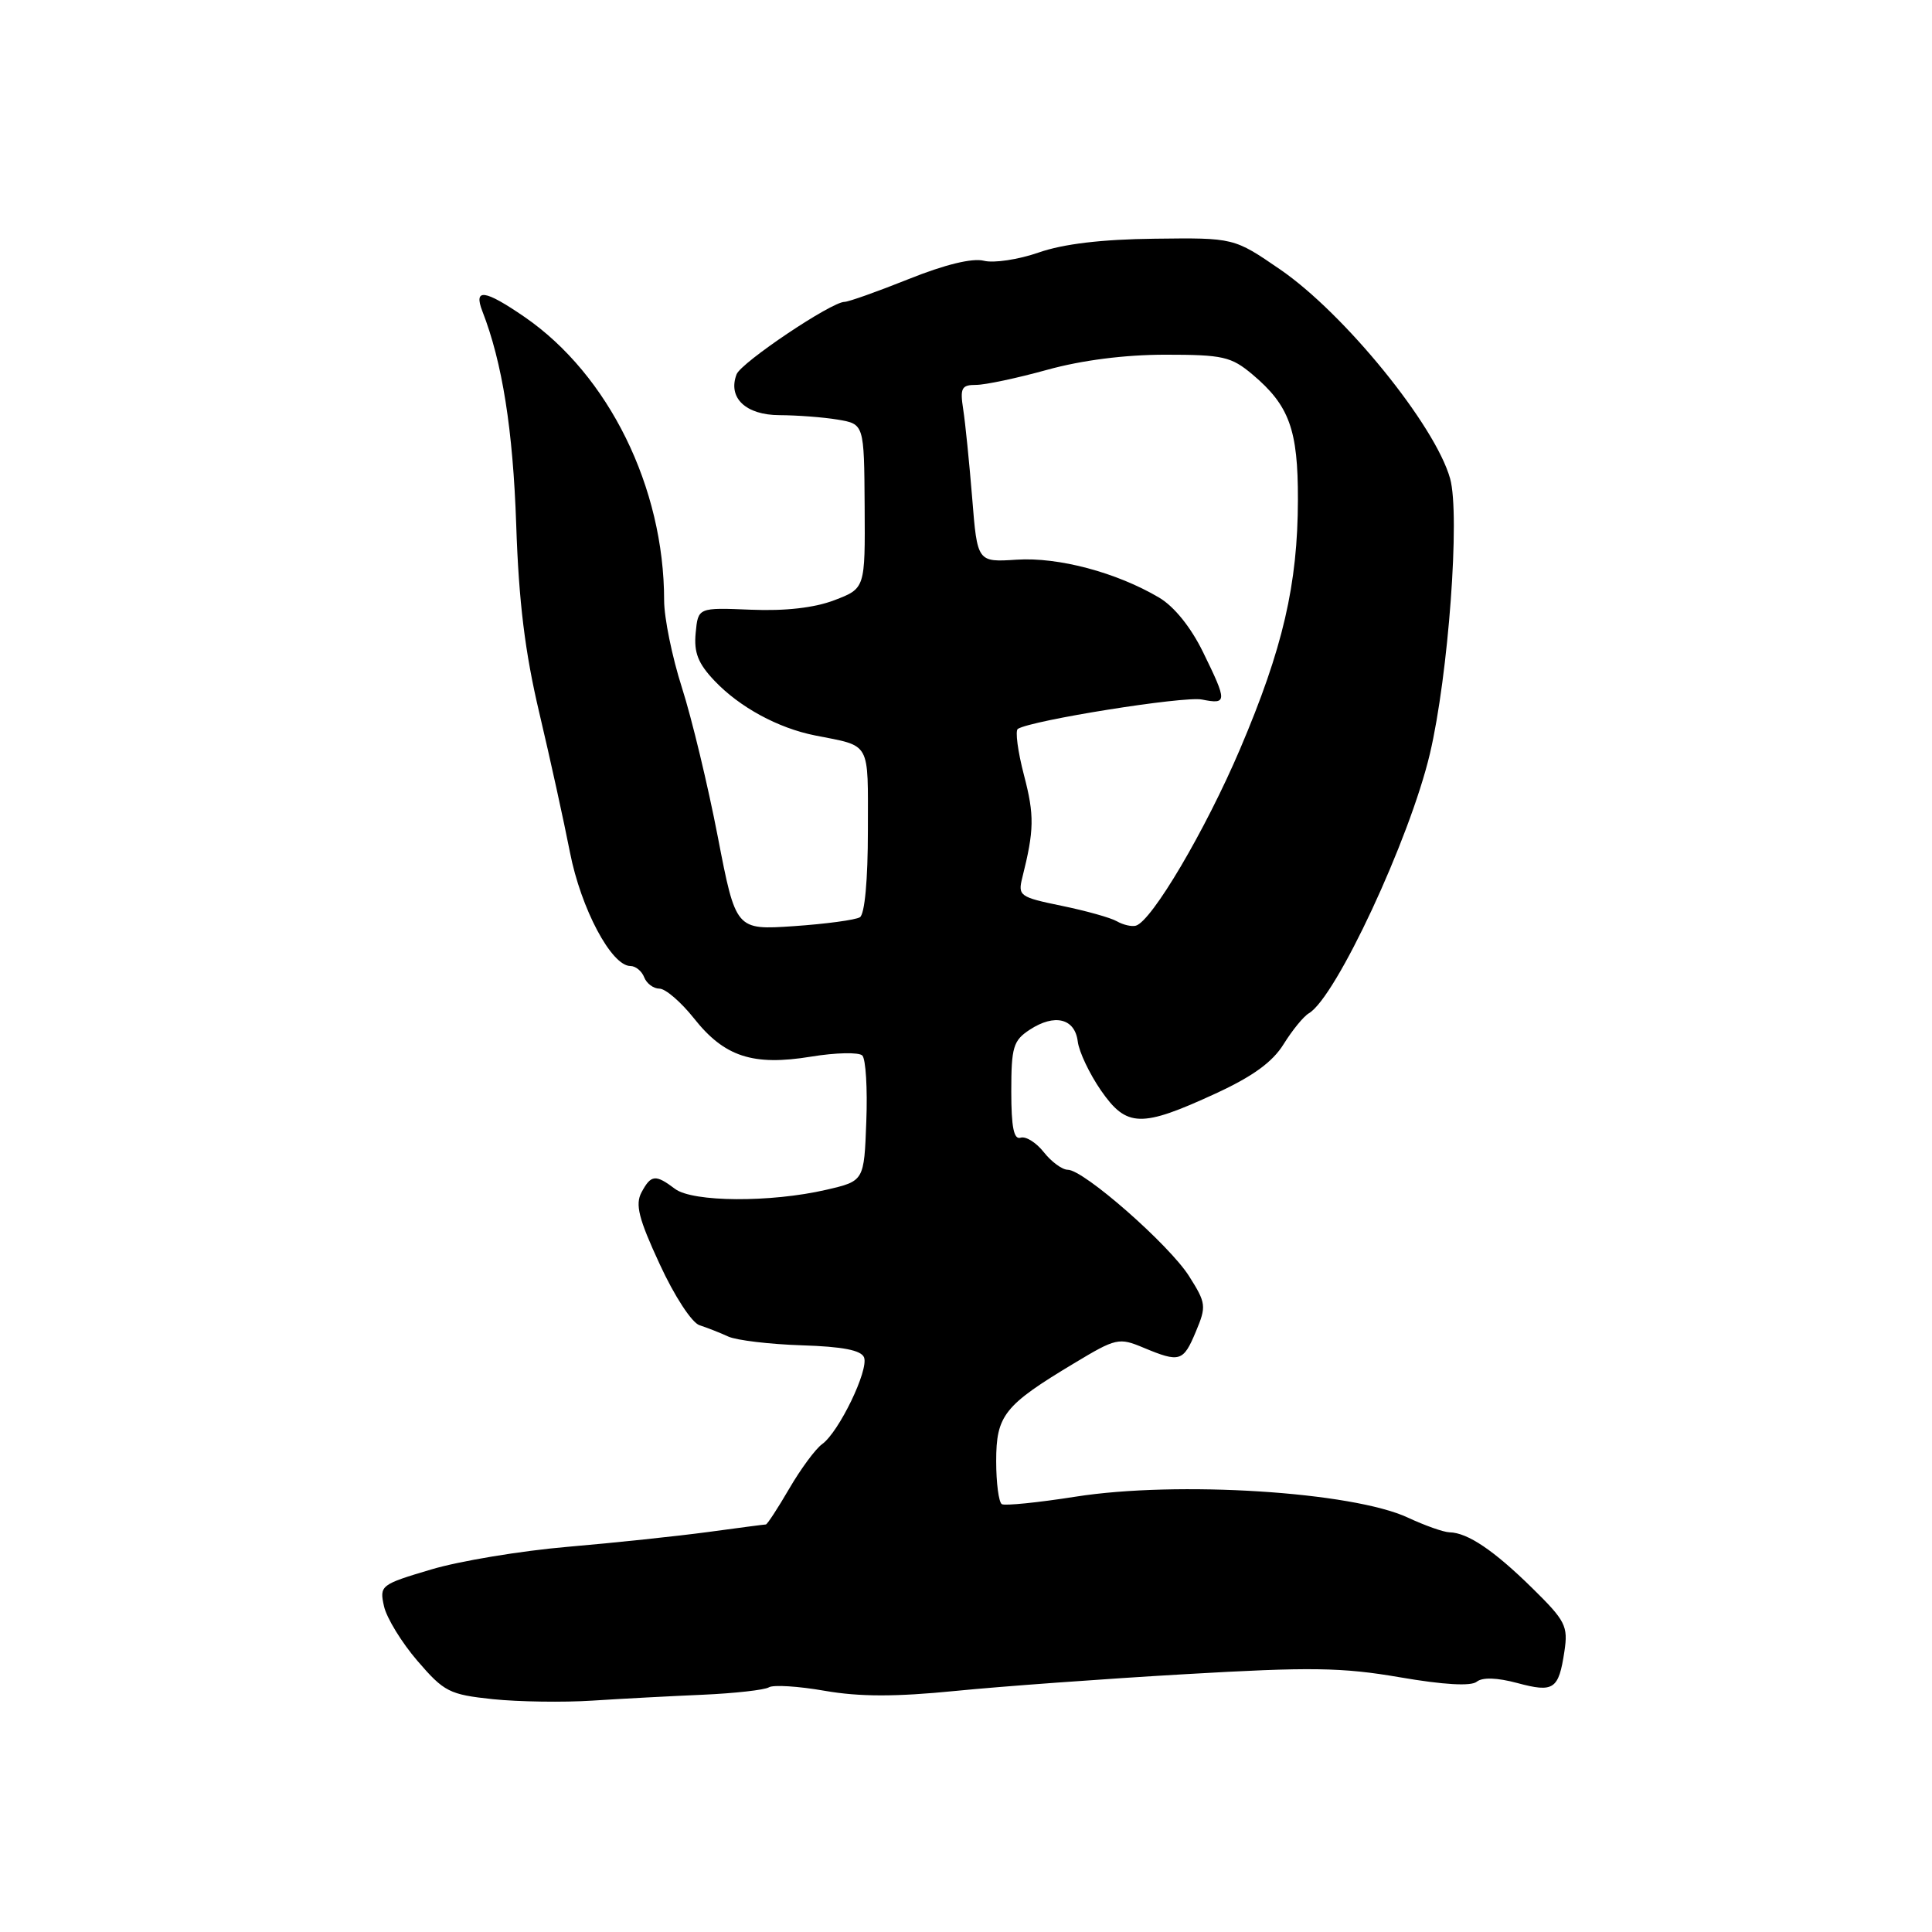 <?xml version="1.0" encoding="UTF-8" standalone="no"?>
<!DOCTYPE svg PUBLIC "-//W3C//DTD SVG 1.1//EN" "http://www.w3.org/Graphics/SVG/1.1/DTD/svg11.dtd" >
<svg xmlns="http://www.w3.org/2000/svg" xmlns:xlink="http://www.w3.org/1999/xlink" version="1.1" viewBox="0 0 256 256">
 <g >
 <path fill="currentColor"
d=" M 93.16 224.56 C 97.38 224.37 101.30 223.93 101.88 223.58 C 102.45 223.22 105.79 223.43 109.28 224.04 C 113.90 224.84 118.63 224.85 126.57 224.06 C 132.58 223.46 146.28 222.46 157.00 221.84 C 173.67 220.87 177.81 220.93 185.50 222.25 C 191.30 223.25 194.92 223.45 195.67 222.84 C 196.43 222.23 198.36 222.29 201.05 223.01 C 205.88 224.31 206.53 223.87 207.29 218.83 C 207.80 215.46 207.45 214.77 203.01 210.41 C 197.94 205.43 194.47 203.09 192.07 203.04 C 191.28 203.02 188.80 202.14 186.57 201.10 C 179.21 197.66 156.02 196.19 142.50 198.32 C 137.55 199.10 133.16 199.54 132.75 199.31 C 132.34 199.07 132.00 196.51 132.00 193.62 C 132.00 187.53 133.05 186.21 142.31 180.65 C 147.89 177.29 148.26 177.21 151.53 178.58 C 156.33 180.58 156.79 180.44 158.46 176.44 C 159.87 173.08 159.82 172.67 157.56 169.10 C 154.93 164.94 143.60 155.00 141.49 155.00 C 140.75 155.00 139.32 153.95 138.31 152.67 C 137.30 151.39 135.92 150.53 135.24 150.75 C 134.34 151.05 134.00 149.38 134.00 144.61 C 134.00 138.75 134.26 137.87 136.45 136.44 C 139.75 134.28 142.43 134.94 142.81 138.01 C 142.98 139.38 144.37 142.30 145.89 144.50 C 149.29 149.40 151.20 149.45 161.07 144.90 C 166.00 142.63 168.63 140.72 170.09 138.35 C 171.23 136.52 172.73 134.67 173.44 134.26 C 177.03 132.14 186.80 111.18 189.47 99.87 C 191.92 89.48 193.49 68.22 192.15 63.42 C 190.18 56.36 178.15 41.55 169.62 35.70 C 163.50 31.50 163.50 31.50 153.00 31.63 C 145.98 31.71 140.89 32.32 137.63 33.46 C 134.96 34.39 131.68 34.89 130.36 34.55 C 128.83 34.17 125.21 35.05 120.40 36.98 C 116.25 38.64 112.42 40.00 111.90 40.00 C 110.17 40.00 98.20 48.03 97.60 49.60 C 96.41 52.71 98.81 55.00 103.29 55.01 C 105.60 55.02 109.08 55.28 111.00 55.60 C 114.50 56.19 114.50 56.19 114.57 67.08 C 114.64 77.97 114.64 77.97 110.56 79.53 C 107.91 80.54 104.06 80.98 99.50 80.79 C 92.50 80.50 92.50 80.50 92.18 83.87 C 91.93 86.47 92.50 87.92 94.68 90.21 C 97.99 93.70 103.10 96.48 108.00 97.45 C 115.49 98.94 115.00 98.07 115.00 110.01 C 115.00 116.62 114.58 121.14 113.94 121.54 C 113.35 121.90 109.41 122.43 105.19 122.72 C 97.50 123.24 97.50 123.24 95.11 110.87 C 93.80 104.07 91.66 95.18 90.36 91.12 C 89.06 87.06 88.00 81.86 88.00 79.56 C 88.00 64.59 80.65 49.67 69.51 42.00 C 64.21 38.36 62.72 38.16 63.92 41.25 C 66.56 48.02 67.97 56.93 68.40 69.50 C 68.74 79.77 69.56 86.43 71.47 94.50 C 72.90 100.55 74.72 108.84 75.52 112.93 C 76.98 120.40 81.02 128.00 83.53 128.00 C 84.22 128.00 85.05 128.68 85.36 129.50 C 85.68 130.32 86.59 131.00 87.38 131.00 C 88.18 131.00 90.23 132.77 91.95 134.93 C 95.98 140.03 99.76 141.27 107.47 140.01 C 110.75 139.47 113.81 139.41 114.26 139.86 C 114.72 140.32 114.96 144.25 114.79 148.59 C 114.50 156.49 114.50 156.49 109.50 157.65 C 102.12 159.36 91.78 159.30 89.44 157.53 C 86.86 155.58 86.26 155.64 85.00 158.00 C 84.15 159.60 84.62 161.48 87.41 167.50 C 89.36 171.74 91.67 175.27 92.69 175.60 C 93.68 175.92 95.40 176.59 96.50 177.10 C 97.60 177.60 101.98 178.12 106.23 178.26 C 111.65 178.43 114.11 178.91 114.49 179.86 C 115.14 181.52 111.16 189.76 108.94 191.35 C 108.06 191.98 106.10 194.64 104.58 197.25 C 103.06 199.86 101.66 202.00 101.48 202.00 C 101.29 202.00 97.85 202.45 93.82 203.00 C 89.80 203.54 81.43 204.43 75.23 204.96 C 69.04 205.49 60.88 206.84 57.11 207.97 C 50.43 209.96 50.27 210.08 50.88 212.83 C 51.22 214.37 53.21 217.63 55.31 220.07 C 58.85 224.19 59.55 224.54 65.31 225.15 C 68.71 225.50 74.65 225.59 78.50 225.34 C 82.35 225.09 88.95 224.74 93.16 224.56 Z  M 148.00 122.08 C 147.18 121.60 143.87 120.68 140.66 120.02 C 135.12 118.88 134.86 118.70 135.46 116.29 C 137.04 109.99 137.08 108.05 135.68 102.70 C 134.86 99.57 134.50 96.81 134.87 96.58 C 136.73 95.43 156.86 92.22 159.25 92.69 C 162.63 93.36 162.64 93.01 159.40 86.39 C 157.79 83.10 155.58 80.36 153.58 79.18 C 147.94 75.85 140.24 73.80 134.72 74.16 C 129.50 74.50 129.50 74.50 128.82 66.00 C 128.44 61.33 127.91 56.04 127.63 54.25 C 127.19 51.41 127.41 51.00 129.33 51.00 C 130.55 51.00 134.79 50.10 138.76 49.00 C 143.35 47.73 149.05 47.00 154.41 47.00 C 162.05 47.00 163.14 47.25 165.96 49.62 C 170.84 53.73 172.00 56.93 171.98 66.20 C 171.96 77.45 169.99 85.92 164.31 99.26 C 159.72 110.03 152.60 122.09 150.50 122.66 C 149.95 122.81 148.82 122.55 148.00 122.08 Z "/>
</g>
</svg>